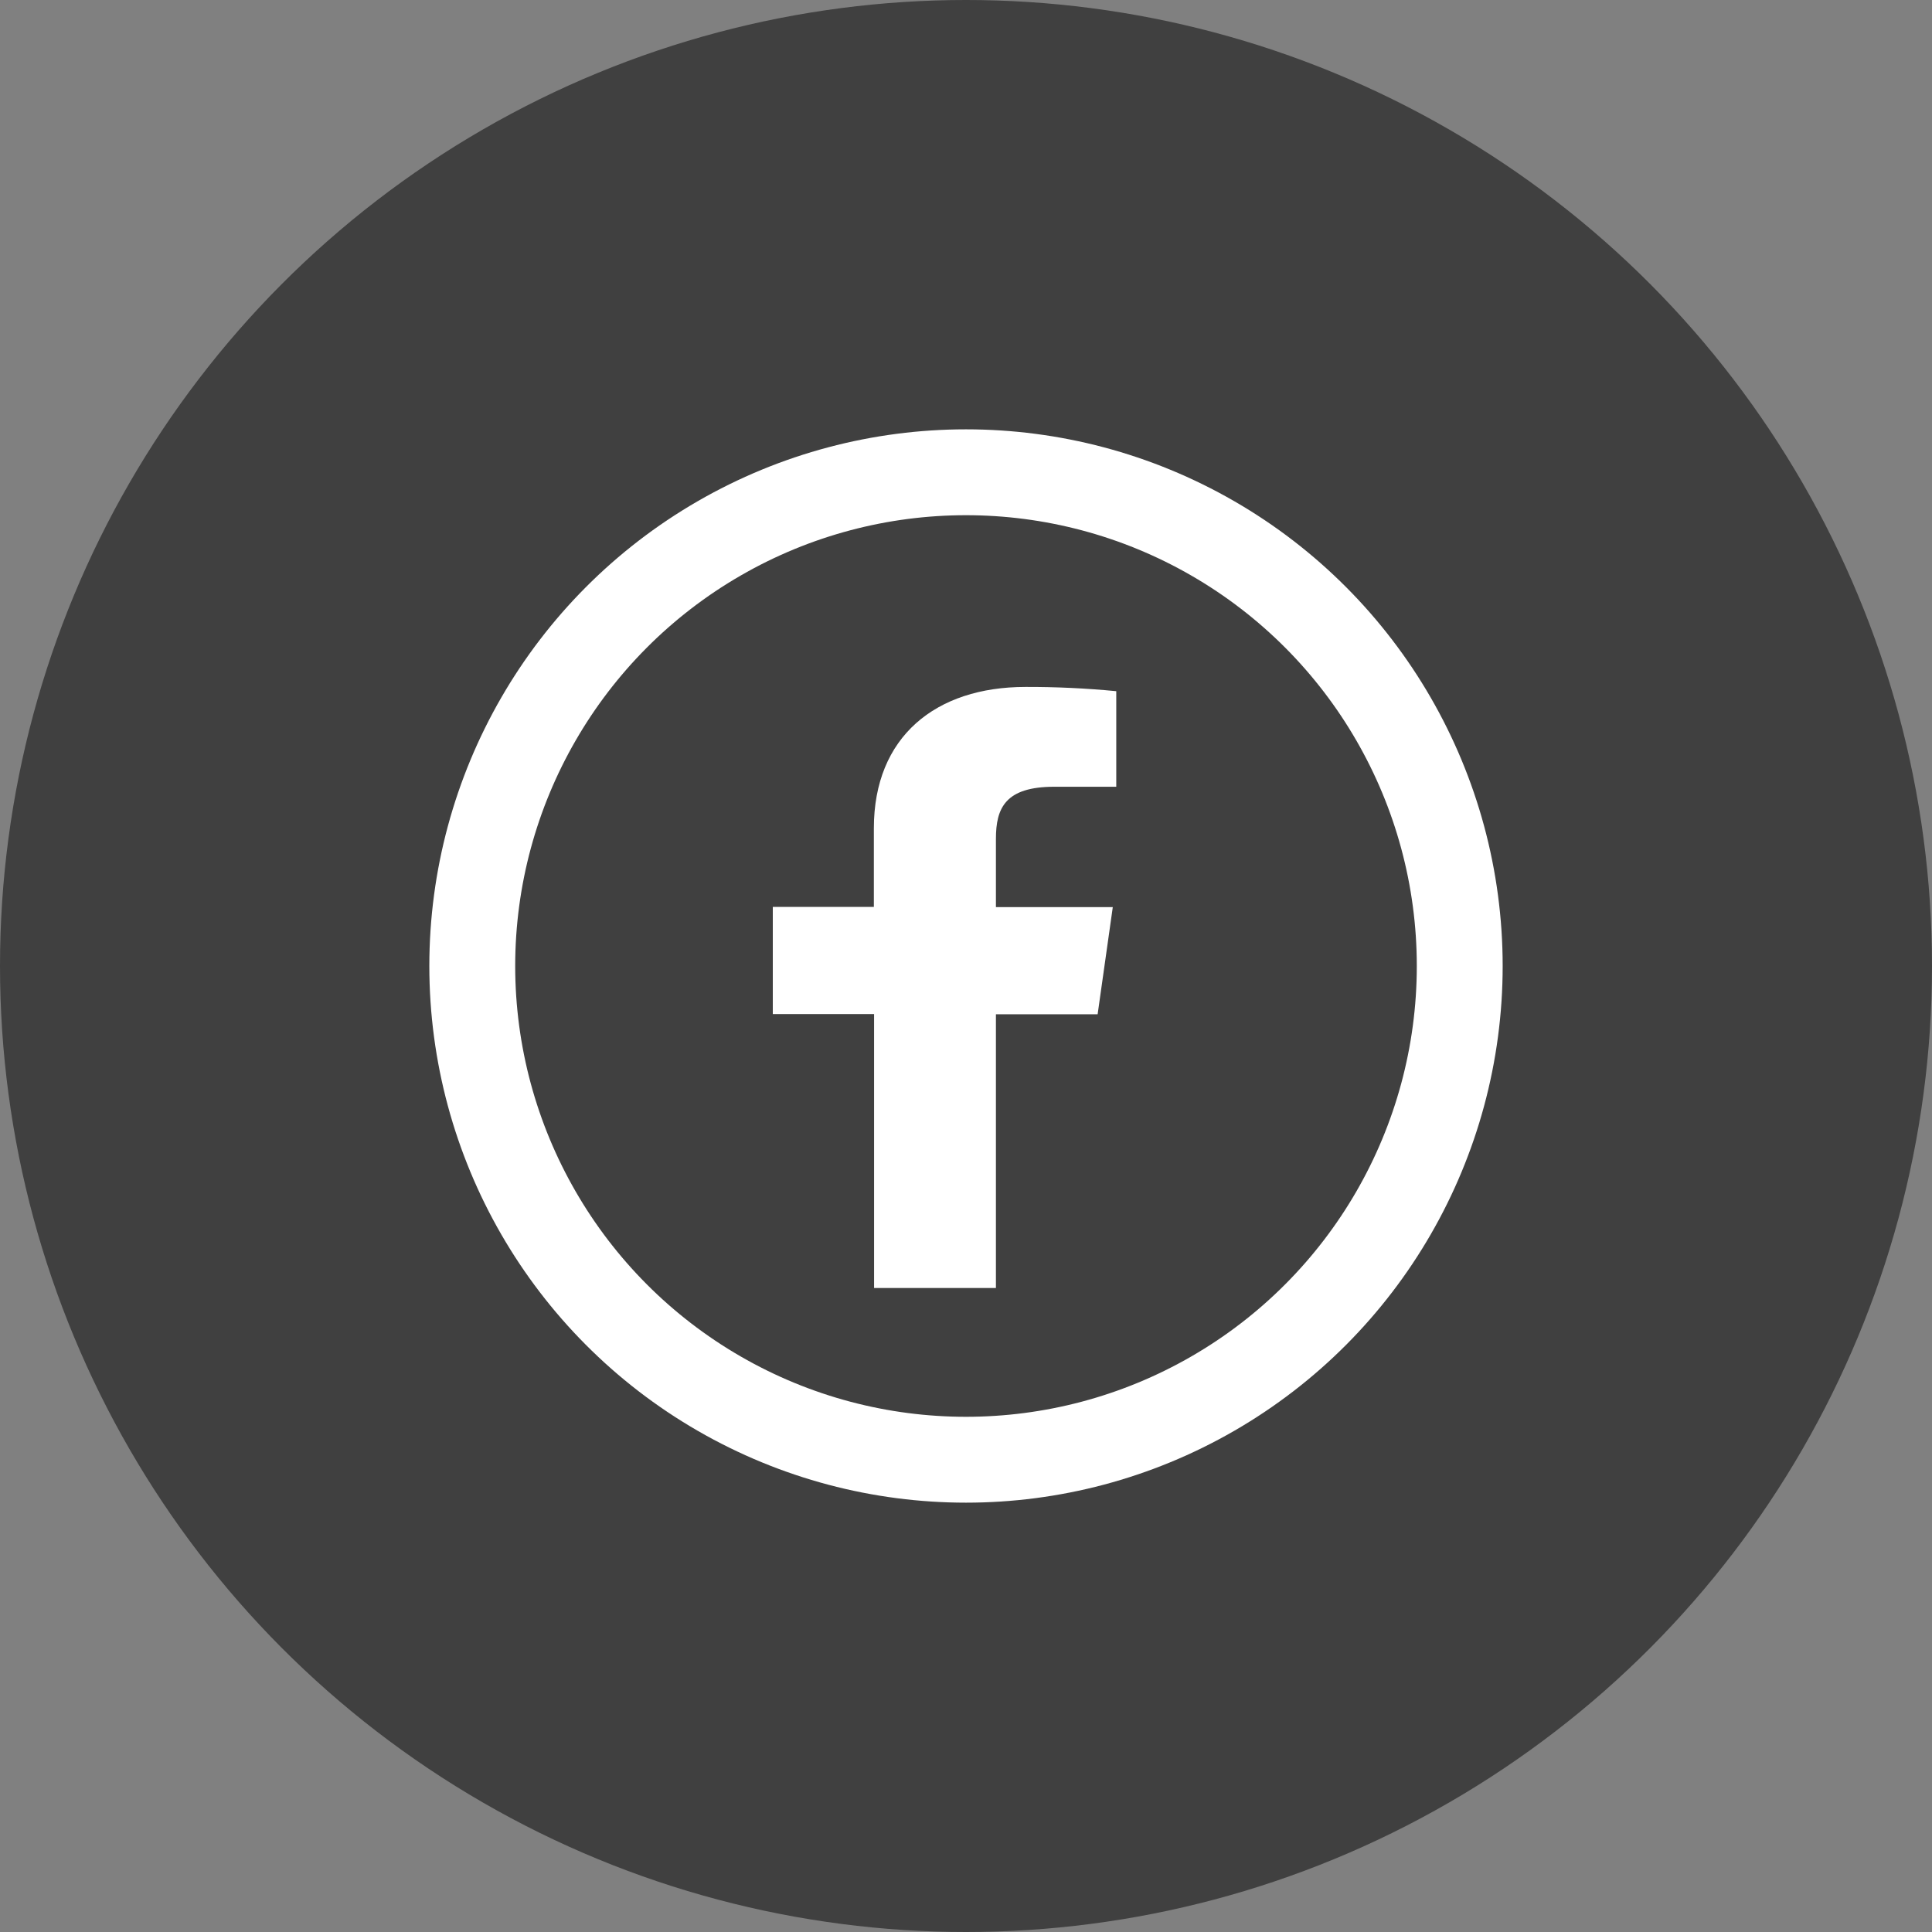 <svg width="45" height="45" viewBox="0 0 45 45" fill="none" xmlns="http://www.w3.org/2000/svg">
<rect x="0" y="0" width="45" height="45" fill="#808080" stroke="none"/>
<circle cx="22.5" cy="22.5" r="22.5" fill="#404040"/>
<circle cx="22.5" cy="22.5" r="11.5" stroke="white" stroke-width="2"/>
<path d="M23.197 30V23.624H25.566L25.919 21.128H23.197V19.538C23.197 18.818 23.418 18.325 24.557 18.325H26V16.099C25.298 16.031 24.592 15.998 23.886 16C21.792 16 20.354 17.161 20.354 19.291V21.123H18V23.62H20.359V30H23.197Z" fill="white"/>
</svg>
